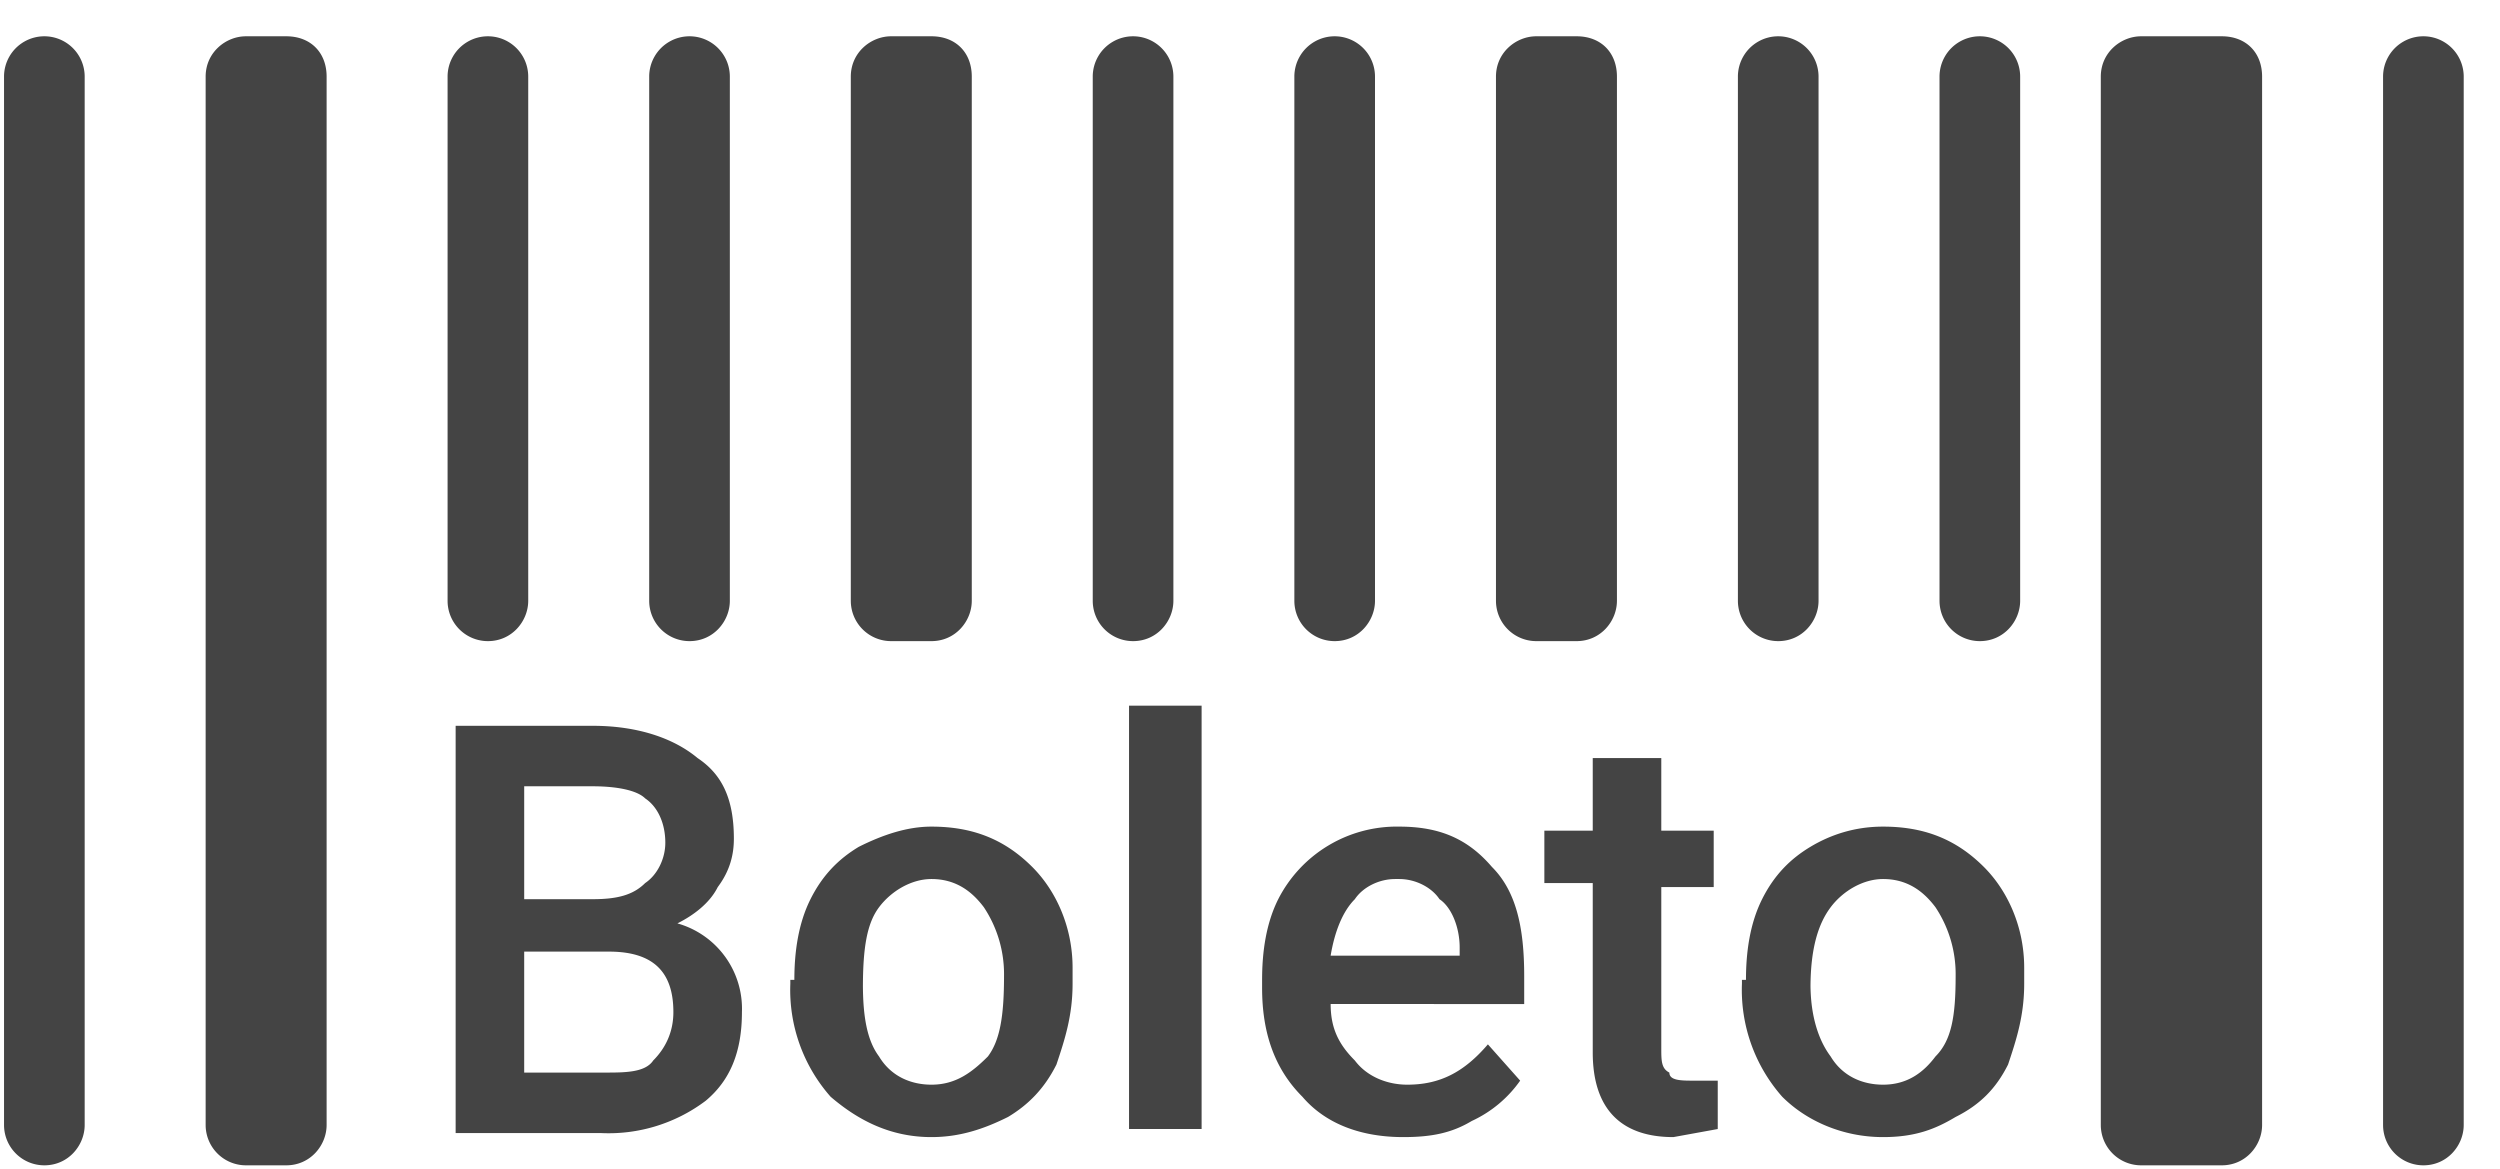 <svg xmlns="http://www.w3.org/2000/svg" fill-rule="evenodd" stroke-linejoin="round" stroke-miterlimit="2" clip-rule="evenodd" viewBox="0 0 62 29" width="62">
  <path fill="#444" fill-rule="nonzero" d="M2.1 27.9c0 .5-.4 1-1 1a1 1 0 01-1-1v-26a1 1 0 012 0v26zM8.1 27.9c0 .5-.4 1-1 1h-1a1 1 0 01-1-1v-26c0-.6.5-1 1-1h1c.6 0 1 .4 1 1v26zM13.1 14.9c0 .5-.4 1-1 1a1 1 0 01-1-1v-13a1 1 0 012 0v13zM18.1 14.9c0 .5-.4 1-1 1a1 1 0 01-1-1v-13a1 1 0 012 0v13zM24.1 14.9c0 .5-.4 1-1 1h-1a1 1 0 01-1-1v-13c0-.6.5-1 1-1h1c.6 0 1 .4 1 1v13zM29.1 14.9c0 .5-.4 1-1 1a1 1 0 01-1-1v-13a1 1 0 012 0v13zM34.1 14.9c0 .5-.4 1-1 1a1 1 0 01-1-1v-13a1 1 0 012 0v13zM40.1 14.9c0 .5-.4 1-1 1h-1a1 1 0 01-1-1v-13c0-.6.5-1 1-1h1c.6 0 1 .4 1 1v13zM45.1 14.9c0 .5-.4 1-1 1a1 1 0 01-1-1v-13a1 1 0 012 0v13zM50.1 14.9c0 .5-.4 1-1 1a1 1 0 01-1-1v-13a1 1 0 012 0v13zM56.1 27.9c0 .5-.4 1-1 1h-2a1 1 0 01-1-1v-26c0-.6.5-1 1-1h2c.6 0 1 .4 1 1v26zM61.1 27.9c0 .5-.4 1-1 1a1 1 0 01-1-1v-26a1 1 0 012 0v26z"/>
  <path fill="#444" fill-rule="nonzero" d="M11.3 28V18h3.4c1.1 0 2 .3 2.6.8.6.4.9 1 .9 2 0 .4-.1.8-.4 1.2-.2.4-.6.7-1 .9a2.2 2.2 0 011.6 2.2c0 1-.3 1.7-.9 2.2a4 4 0 01-2.6.8h-3.6zm1.7-5.7h1.7c.6 0 1-.1 1.3-.4.3-.2.5-.6.5-1 0-.5-.2-.9-.5-1.1-.2-.2-.7-.3-1.3-.3H13v2.8zm0 1.3v3h2c.5 0 1 0 1.2-.3.3-.3.5-.7.5-1.2 0-1-.5-1.5-1.6-1.5h-2zM19.7 24.3c0-.7.1-1.4.4-2 .3-.6.7-1 1.2-1.3.6-.3 1.2-.5 1.8-.5 1 0 1.8.3 2.5 1 .6.6 1 1.5 1 2.5v.4c0 .8-.2 1.4-.4 2-.3.6-.7 1-1.2 1.3-.6.3-1.2.5-1.9.5-1 0-1.8-.4-2.5-1a4 4 0 01-1-2.8v-.1zm1.7.1c0 .8.1 1.4.4 1.8.3.5.8.7 1.3.7.6 0 1-.3 1.4-.7.3-.4.4-1 .4-2a3 3 0 00-.5-1.7c-.3-.4-.7-.7-1.3-.7-.5 0-1 .3-1.3.7-.3.4-.4 1-.4 2zM28 17.5h1.8V28H28zM34.8 28.2c-1 0-1.9-.3-2.5-1-.7-.7-1-1.6-1-2.7v-.2c0-.7.1-1.4.4-2a3.3 3.3 0 013-1.8c1 0 1.7.3 2.3 1 .6.6.8 1.5.8 2.7v.7H33c0 .6.2 1 .6 1.4.3.4.8.6 1.3.6.8 0 1.4-.3 2-1l.8.9a3 3 0 01-1.2 1c-.5.3-1 .4-1.7.4zm-.2-6.4c-.4 0-.8.2-1 .5-.3.3-.5.8-.6 1.4h3.2v-.2c0-.5-.2-1-.5-1.2-.2-.3-.6-.5-1-.5zM41.2 18.8v1.8h1.3V22h-1.3V26c0 .3 0 .5.2.6 0 .2.3.2.6.2h.6V28l-1.1.2c-1.3 0-2-.7-2-2.1v-4.2h-1.2v-1.3h1.2v-1.8h1.7zM43.3 24.3c0-.7.1-1.4.4-2 .3-.6.7-1 1.2-1.3.5-.3 1.1-.5 1.8-.5 1 0 1.8.3 2.5 1 .6.6 1 1.5 1 2.5v.4c0 .8-.2 1.4-.4 2-.3.6-.7 1-1.3 1.3-.5.3-1 .5-1.8.5-1 0-1.9-.4-2.5-1a4 4 0 01-1-2.8v-.1zm1.6.1c0 .8.2 1.4.5 1.8.3.5.8.7 1.3.7.6 0 1-.3 1.3-.7.4-.4.5-1 .5-2a3 3 0 00-.5-1.7c-.3-.4-.7-.7-1.3-.7-.5 0-1 .3-1.3.7-.3.4-.5 1-.5 2z"/>
</svg>